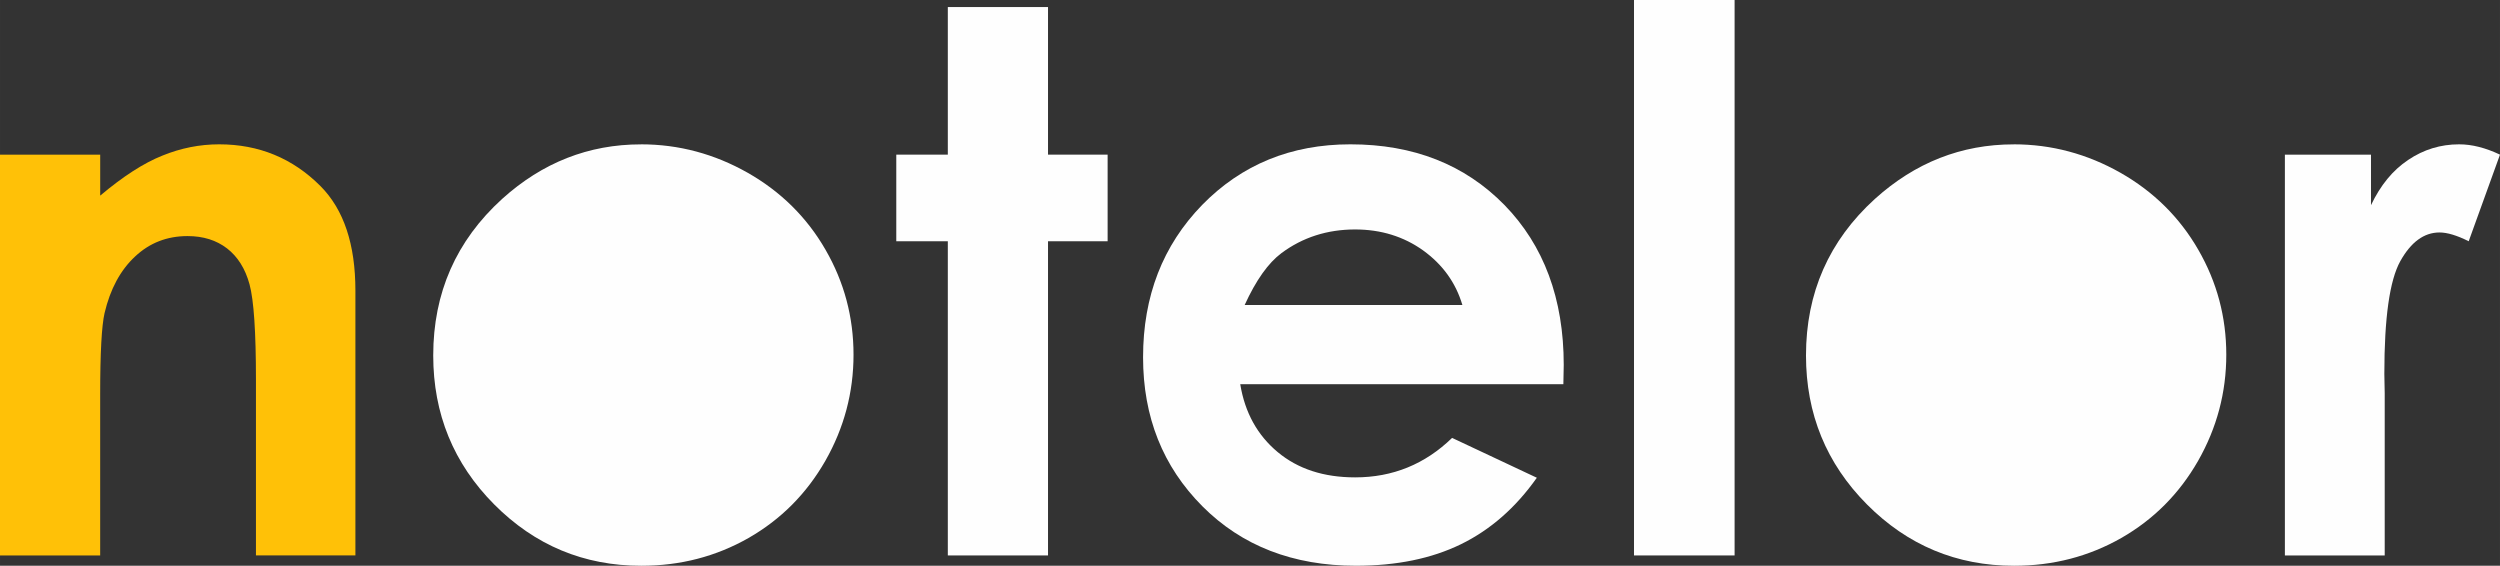 <?xml version="1.0" encoding="UTF-8"?>
<!DOCTYPE svg PUBLIC "-//W3C//DTD SVG 1.1//EN" "http://www.w3.org/Graphics/SVG/1.1/DTD/svg11.dtd">
<!-- Creator: CorelDRAW X5 -->
<svg xmlns="http://www.w3.org/2000/svg" xml:space="preserve" width="136.919mm" height="30.985mm" style="shape-rendering:geometricPrecision; text-rendering:geometricPrecision; image-rendering:optimizeQuality; fill-rule:evenodd; clip-rule:evenodd"
viewBox="0 0 134.762 30.497"
 xmlns:xlink="http://www.w3.org/1999/xlink">
 <rect x="0" y="0" width="134.762" height="30.497" fill="#333333" stroke="none"/>
 <defs>
  <style type="text/css">
   <![CDATA[
    .fil1 {fill:#FEFEFE;fill-rule:nonzero}
    .fil0 {fill:#FFC107;fill-rule:nonzero}
   ]]>
  </style>
 </defs>
 <g id="Layer_x0020_1">
  <g id="_264059512">
   <path id="_452204016" class="fil0" d="M-0 8.336l5.401 0 0 2.209c1.233,-1.037 2.345,-1.755 3.348,-2.155 0.996,-0.407 2.019,-0.61 3.063,-0.61 2.148,0 3.965,0.752 5.462,2.25 1.261,1.267 1.884,3.144 1.884,5.638l0 14.272 -5.361 0 0 -9.468c0,-2.582 -0.115,-4.297 -0.346,-5.144 -0.23,-0.847 -0.637,-1.491 -1.213,-1.938 -0.576,-0.441 -1.281,-0.664 -2.128,-0.664 -1.105,0 -2.047,0.366 -2.833,1.105 -0.786,0.732 -1.335,1.749 -1.64,3.043 -0.156,0.678 -0.237,2.142 -0.237,4.392l0 8.675 -5.401 0 0 -21.605z"/>
   <path id="_452204208" class="fil1" d="M123.166 8.336l4.642 0 0 2.724c0.508,-1.071 1.172,-1.884 2.006,-2.44 0.834,-0.562 1.749,-0.84 2.745,-0.84 0.698,0 1.43,0.19 2.203,0.556l-1.687 4.669c-0.637,-0.319 -1.159,-0.474 -1.572,-0.474 -0.834,0 -1.538,0.515 -2.114,1.545 -0.576,1.037 -0.861,3.056 -0.861,6.079l0.02 1.05 0 8.736 -5.381 0 0 -21.605z"/>
   <path id="_452204112" class="fil1" d="M108.548 7.78c2.04,0 3.958,0.515 5.754,1.532 1.789,1.017 3.192,2.406 4.195,4.148 1.01,1.749 1.511,3.633 1.511,5.659 0,2.04 -0.508,3.944 -1.518,5.72 -1.017,1.776 -2.392,3.158 -4.141,4.161 -1.749,0.996 -3.673,1.498 -5.781,1.498 -3.097,0 -5.74,-1.105 -7.929,-3.307 -2.189,-2.203 -3.287,-4.88 -3.287,-8.031 0,-3.375 1.24,-6.187 3.714,-8.437 2.169,-1.959 4.663,-2.941 7.482,-2.941z"/>
   <polygon id="_452204568" class="fil1" points="88.081,0 93.503,0 93.503,29.941 88.081,29.941 "/>
   <path id="_452203296" class="fil1" d="M84.272 20.711l-17.417 0c0.251,1.532 0.928,2.751 2.02,3.66 1.091,0.908 2.48,1.362 4.175,1.362 2.026,0 3.768,-0.712 5.225,-2.128l4.568 2.148c-1.138,1.613 -2.501,2.806 -4.093,3.585 -1.586,0.773 -3.47,1.159 -5.659,1.159 -3.389,0 -6.147,-1.071 -8.275,-3.205 -2.135,-2.142 -3.199,-4.818 -3.199,-8.031 0,-3.3 1.064,-6.032 3.185,-8.214 2.128,-2.175 4.791,-3.267 7.99,-3.267 3.402,0 6.167,1.091 8.302,3.267 2.128,2.182 3.199,5.056 3.199,8.627l-0.02 1.037zm-5.442 -4.269c-0.359,-1.206 -1.064,-2.182 -2.114,-2.941 -1.05,-0.752 -2.277,-1.132 -3.666,-1.132 -1.505,0 -2.833,0.427 -3.971,1.274 -0.712,0.529 -1.376,1.464 -1.986,2.799l11.738 0z"/>
   <polygon id="_452203968" class="fil1" points="51.092,0.38 56.493,0.38 56.493,8.336 59.706,8.336 59.706,13.005 56.493,13.005 56.493,29.941 51.092,29.941 51.092,13.005 48.314,13.005 48.314,8.336 51.092,8.336 "/>
   <path id="_452203728" class="fil1" d="M34.549 7.78c2.04,0 3.958,0.515 5.754,1.532 1.789,1.017 3.192,2.406 4.195,4.148 1.01,1.749 1.511,3.633 1.511,5.659 0,2.04 -0.508,3.944 -1.518,5.72 -1.017,1.776 -2.392,3.158 -4.141,4.161 -1.749,0.996 -3.673,1.498 -5.781,1.498 -3.097,0 -5.74,-1.105 -7.929,-3.307 -2.189,-2.203 -3.287,-4.88 -3.287,-8.031 0,-3.375 1.24,-6.187 3.714,-8.437 2.169,-1.959 4.663,-2.941 7.482,-2.941z"/>
  </g>
 </g>
</svg>
